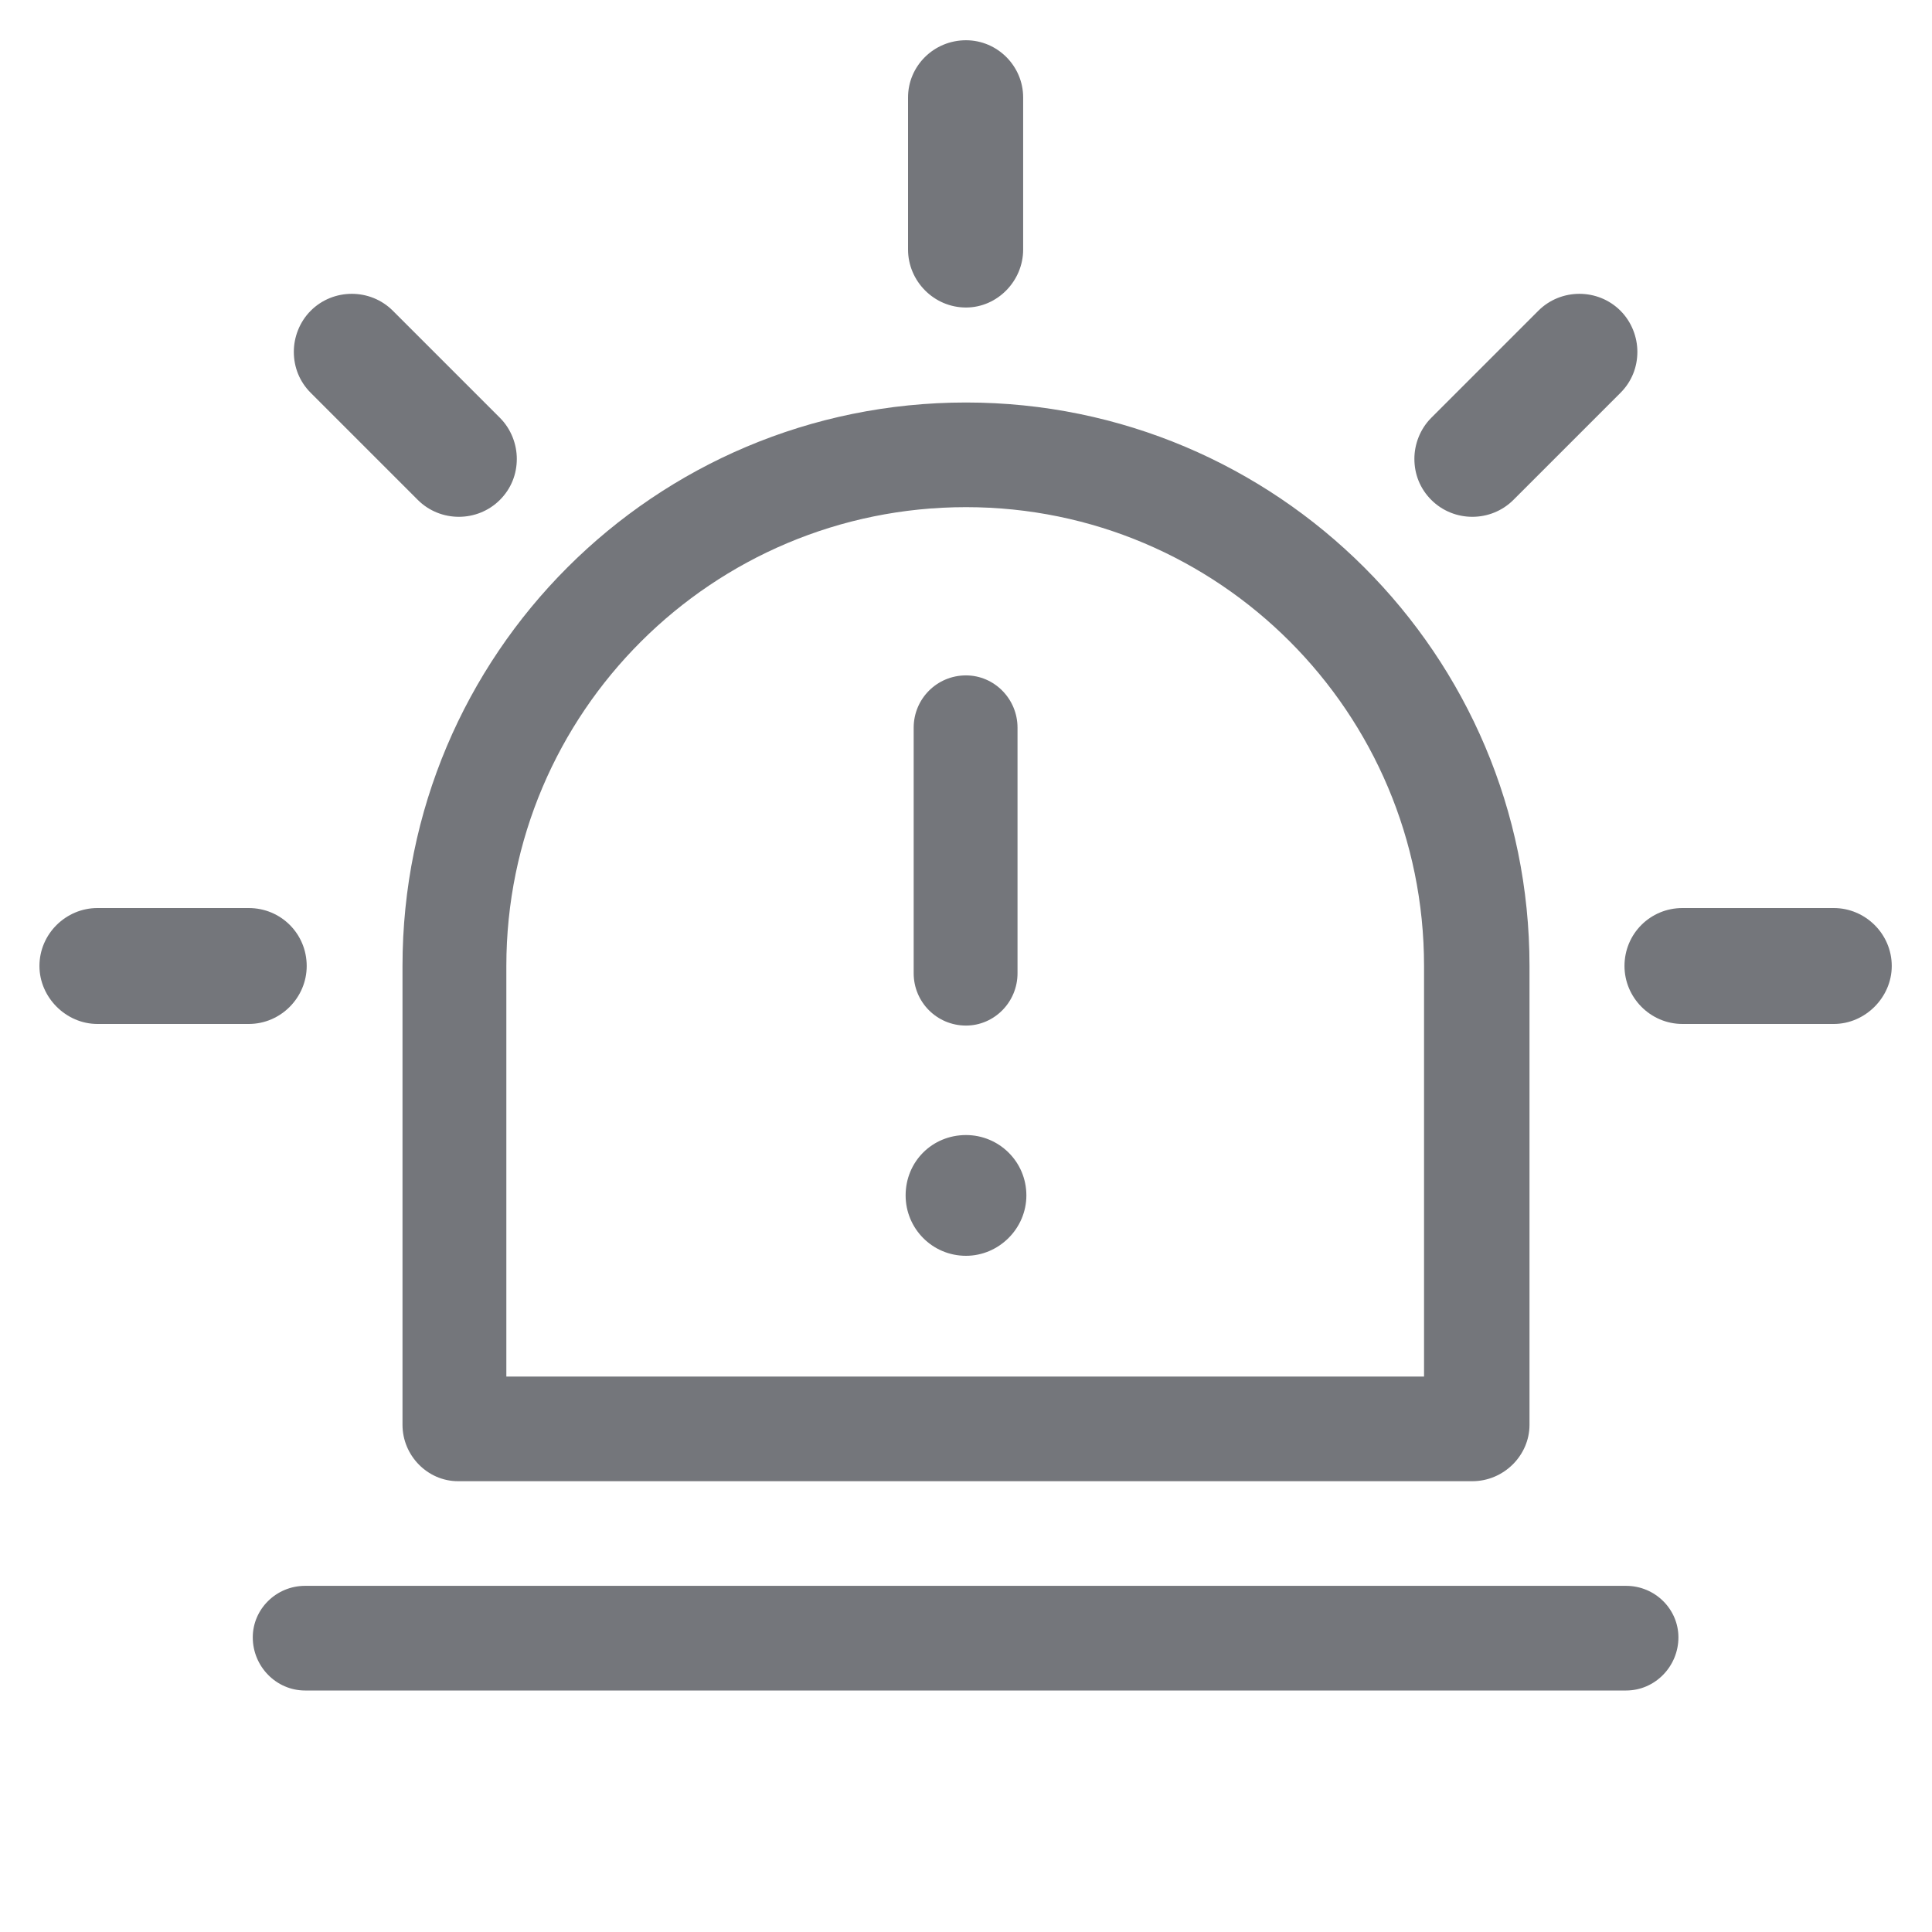 <svg width="24" height="24" viewBox="0 0 24 24" fill="none" xmlns="http://www.w3.org/2000/svg" xmlns:xlink="http://www.w3.org/1999/xlink">
	<desc>
			Created with Pixso.
	</desc>
	<defs>
		<clipPath id="clip17_460">
			<rect id="Outline / Alert Outline" width="24" height="24" fill="white" fill-opacity="0"/>
		</clipPath>
	</defs>
	<g clip-path="url(#clip17_460)">
		<path id="Shape" d="M12.71 1.21L12.71 3.1C12.71 3.49 12.39 3.82 12 3.82C11.6 3.82 11.28 3.49 11.28 3.1L11.28 1.21C11.28 0.82 11.6 0.5 12 0.5C12.39 0.5 12.71 0.82 12.71 1.21ZM3.86 3.86C4.14 3.58 4.6 3.58 4.88 3.86L6.21 5.19C6.35 5.33 6.42 5.52 6.42 5.7C6.42 5.89 6.35 6.07 6.21 6.21C5.93 6.49 5.47 6.49 5.19 6.21L3.86 4.88C3.72 4.74 3.65 4.56 3.65 4.37C3.65 4.19 3.72 4 3.86 3.86ZM17.57 5.7C17.57 5.52 17.64 5.33 17.78 5.19L19.11 3.86C19.39 3.58 19.85 3.58 20.13 3.86C20.27 4 20.34 4.19 20.34 4.37C20.34 4.56 20.27 4.74 20.13 4.88L18.8 6.21C18.52 6.49 18.06 6.49 17.78 6.21C17.64 6.07 17.57 5.89 17.57 5.7ZM5 12C5 8.13 8.13 5 12 5C15.86 5 19 8.13 19 12L19 17.7C19 18.08 18.68 18.4 18.29 18.4L5.69 18.4C5.31 18.4 5 18.08 5 17.7L5 12ZM17.69 17.1L17.69 12C17.69 8.85 15.14 6.3 12 6.3C8.85 6.3 6.29 8.85 6.29 12L6.29 17.1L17.69 17.1ZM12.64 12.09C12.64 12.45 12.35 12.74 12 12.74C11.64 12.74 11.35 12.45 11.35 12.09L11.35 9.04C11.35 8.68 11.64 8.39 12 8.39C12.35 8.39 12.64 8.68 12.64 9.04L12.64 12.09ZM0.49 12C0.49 11.6 0.82 11.28 1.21 11.28L3.09 11.28C3.49 11.28 3.81 11.6 3.81 12C3.81 12.39 3.49 12.72 3.09 12.72L1.21 12.72C0.82 12.72 0.49 12.39 0.49 12ZM20.9 11.28L22.78 11.28C23.17 11.28 23.5 11.6 23.5 12C23.5 12.39 23.17 12.72 22.78 12.72L20.9 12.72C20.5 12.72 20.18 12.39 20.18 12C20.18 11.6 20.5 11.28 20.9 11.28ZM12.75 14.85C12.75 15.26 12.41 15.6 12 15.6C11.58 15.6 11.25 15.26 11.25 14.85C11.25 14.43 11.58 14.1 12 14.1C12.41 14.1 12.75 14.43 12.75 14.85ZM3.79 19.7L20.2 19.7C20.56 19.7 20.85 19.99 20.85 20.34C20.85 20.7 20.56 21 20.2 21L3.79 21C3.43 21 3.14 20.7 3.14 20.34C3.14 19.99 3.43 19.7 3.79 19.7Z" fill="#74767B" fill-opacity="1" fill-rule="evenodd"/>
	</g>
</svg>
